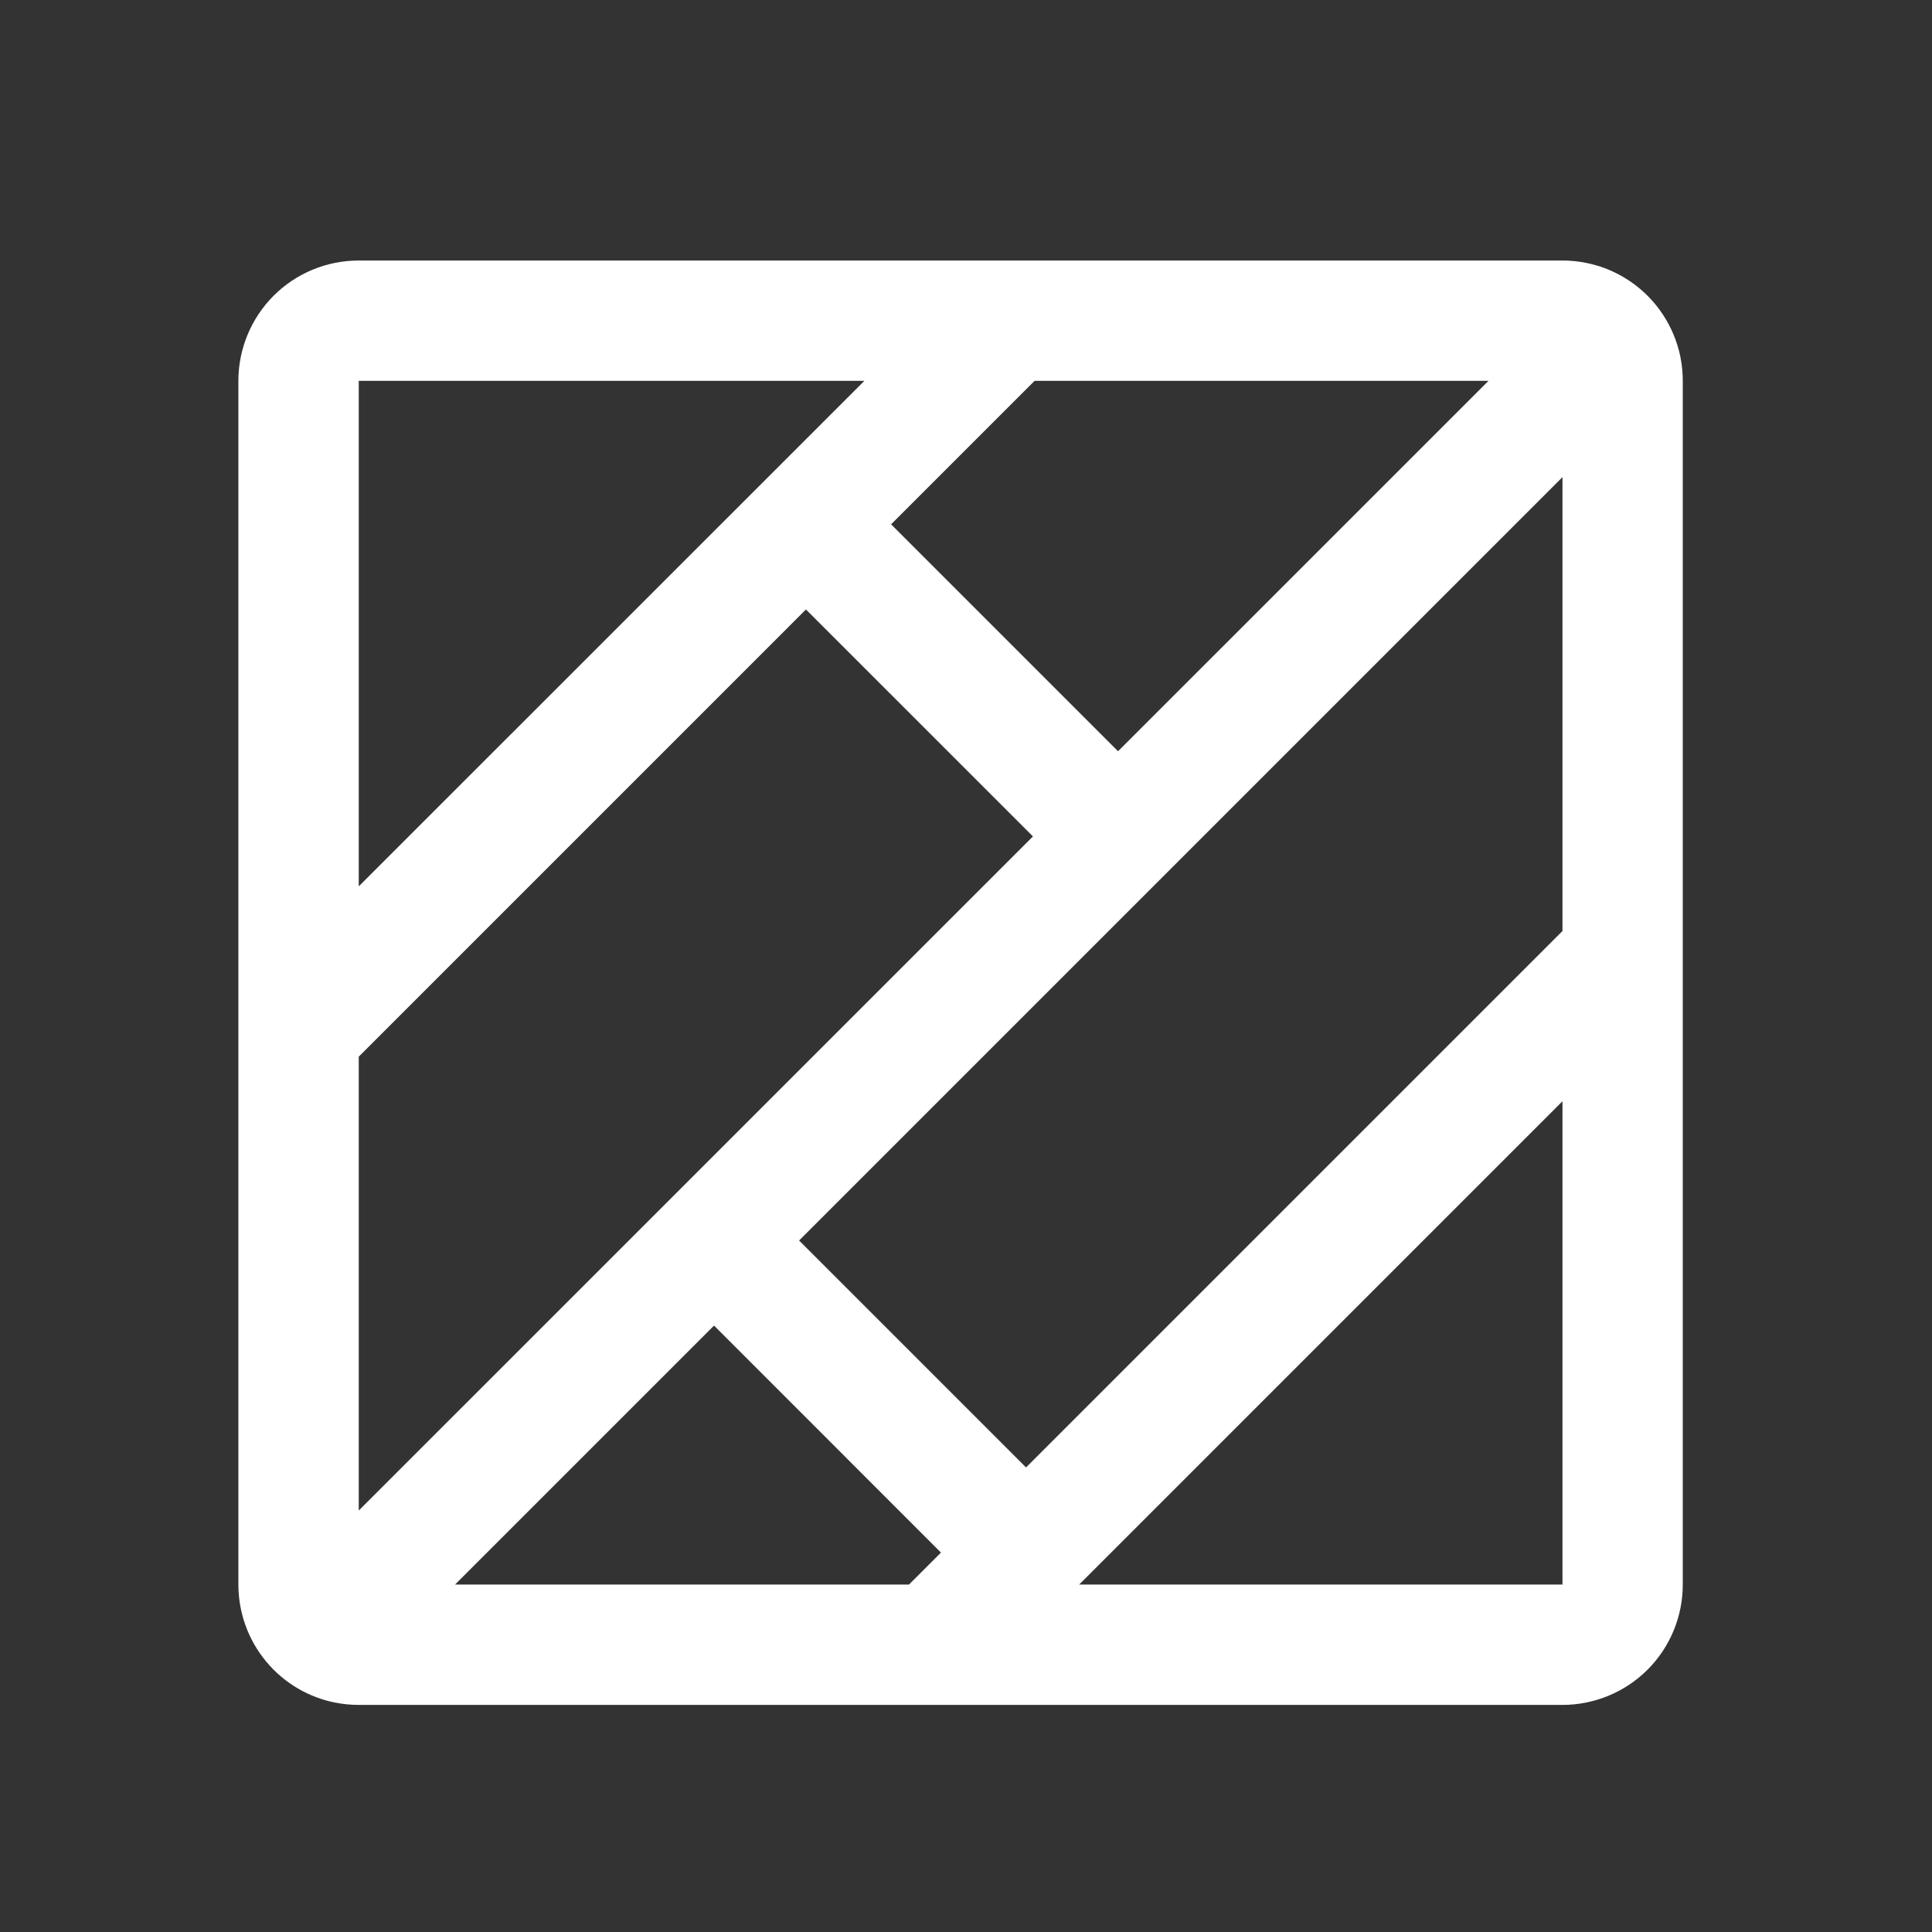 <svg width="26" height="26" viewBox="0 0 26 26" fill="none" xmlns="http://www.w3.org/2000/svg">
<rect x="0" y="0" width="26" height="26" fill="#333333" stroke="none"/>
<path d="M4.828 3.506H21.027C21.456 3.506 21.868 3.676 22.172 3.98C22.476 4.284 22.646 4.696 22.646 5.125V21.324C22.646 21.754 22.476 22.166 22.172 22.47C21.868 22.773 21.456 22.944 21.027 22.944H4.828C4.398 22.944 3.986 22.773 3.682 22.47C3.379 22.166 3.208 21.754 3.208 21.324V5.125C3.208 4.696 3.379 4.284 3.682 3.98C3.986 3.676 4.398 3.506 4.828 3.506ZM4.828 5.125V21.324H21.027V5.125H4.828ZM13.251 3.506H15.542L11.992 7.056L15.046 10.11L21.537 3.62L21.49 3.573C21.776 3.659 22.032 3.821 22.231 4.042C22.43 4.264 22.564 4.536 22.619 4.828L21.063 6.385L10.754 16.694L13.808 19.748L22.646 10.91V13.201L12.903 22.944H10.612L12.663 20.894L9.609 17.839L4.531 22.917C4.159 22.848 3.823 22.651 3.582 22.36C3.34 22.069 3.208 21.702 3.208 21.324L3.592 21.564L13.901 11.256L10.846 8.202L3.208 15.84V13.549L4.868 11.888L13.252 3.506H13.251Z" fill="white"/>
</svg>

